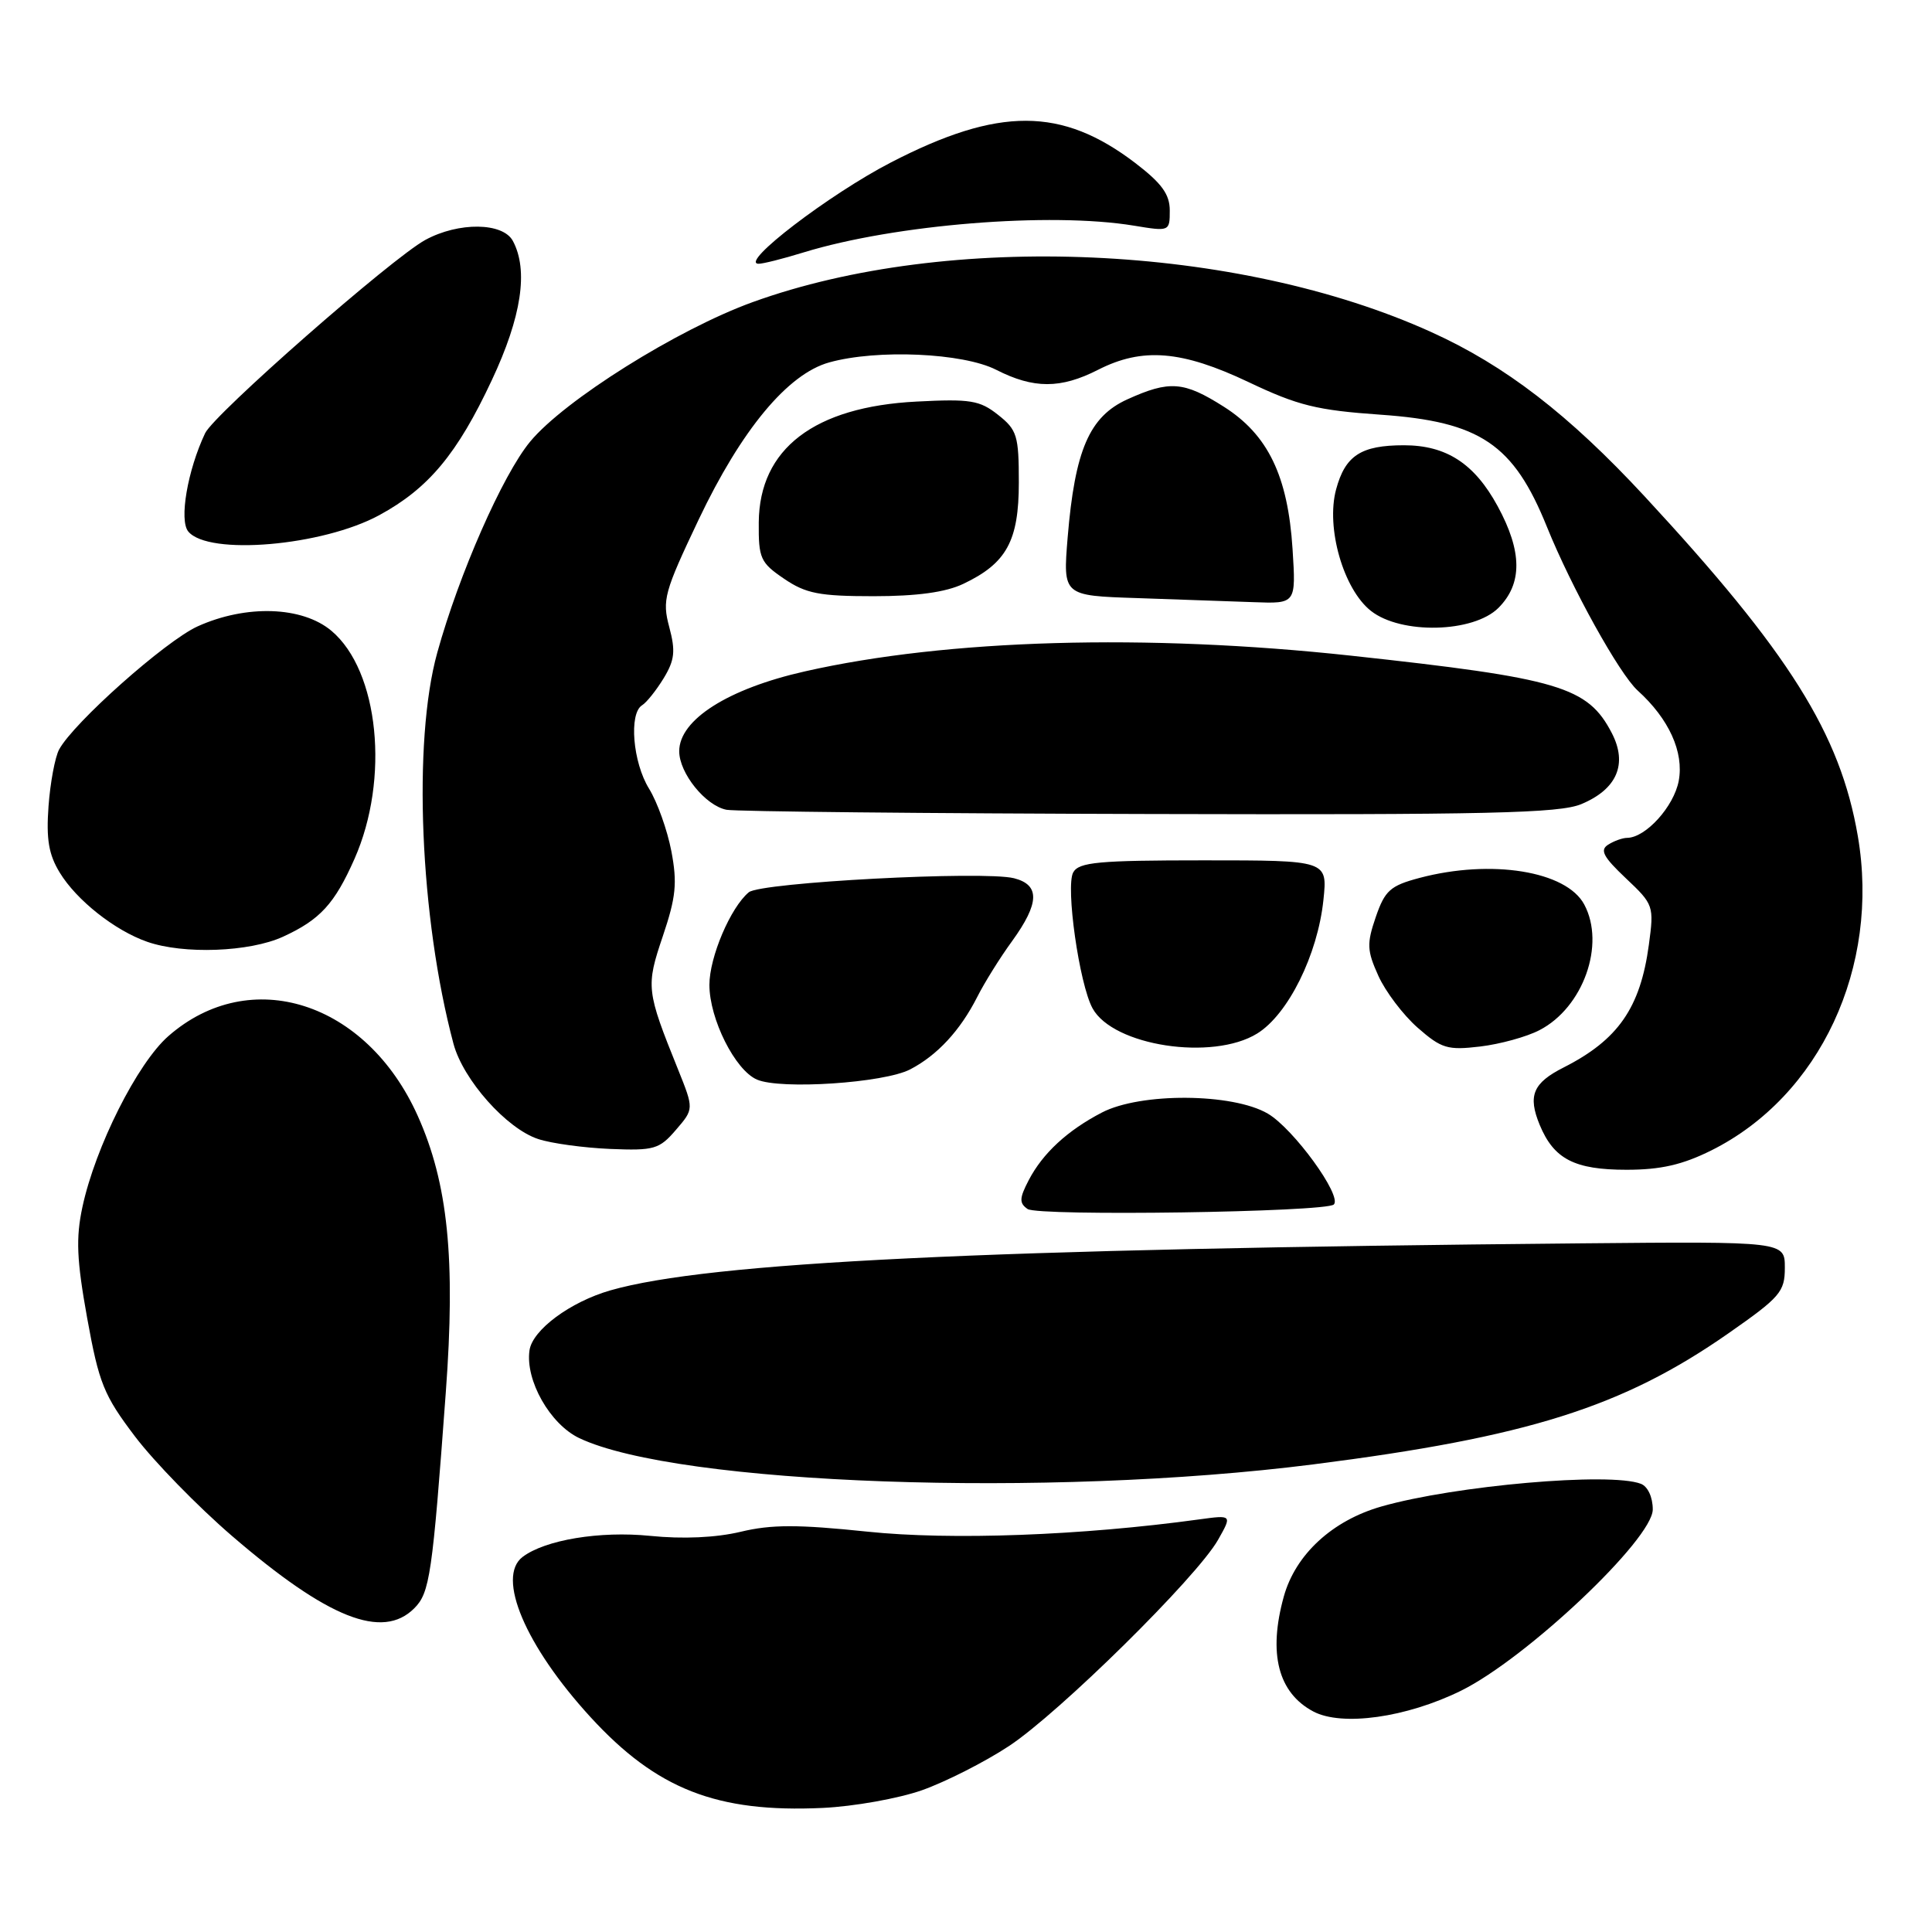 <?xml version="1.0" encoding="UTF-8" standalone="no"?>
<!DOCTYPE svg PUBLIC "-//W3C//DTD SVG 1.1//EN" "http://www.w3.org/Graphics/SVG/1.1/DTD/svg11.dtd" >
<svg xmlns="http://www.w3.org/2000/svg" xmlns:xlink="http://www.w3.org/1999/xlink" version="1.1" viewBox="0 0 256 256">
 <g >
 <path fill="currentColor"
d=" M 122.18 237.21 C 125.30 236.10 130.48 233.48 133.68 231.37 C 140.32 227.00 158.56 209.02 161.39 204.05 C 163.27 200.73 163.27 200.73 158.89 201.33 C 143.31 203.47 125.99 204.11 114.92 202.95 C 105.72 201.99 102.20 201.99 98.14 202.97 C 94.86 203.75 90.50 203.95 86.15 203.51 C 79.48 202.84 72.23 204.04 69.25 206.30 C 65.74 208.96 69.62 218.11 78.24 227.52 C 87.01 237.09 94.99 240.21 109.00 239.56 C 113.12 239.37 119.06 238.31 122.18 237.21 Z  M 193.57 224.04 C 202.25 219.77 219.00 203.94 219.00 200.01 C 219.00 198.38 218.34 196.96 217.42 196.61 C 213.34 195.04 192.80 196.84 183.07 199.61 C 176.54 201.47 171.66 205.97 170.11 211.55 C 168.02 219.09 169.35 224.30 174.02 226.78 C 177.81 228.79 186.35 227.59 193.57 224.04 Z  M 54.89 213.11 C 56.95 211.05 57.29 208.75 59.07 184.50 C 60.38 166.81 59.36 156.78 55.35 147.85 C 48.56 132.71 33.16 127.79 22.31 137.29 C 18.20 140.89 12.63 151.97 10.92 159.94 C 10.04 164.05 10.16 166.93 11.55 174.65 C 13.11 183.28 13.75 184.88 17.89 190.34 C 20.43 193.69 26.21 199.62 30.74 203.52 C 43.44 214.45 50.68 217.32 54.89 213.11 Z  M 174.00 194.04 C 202.40 190.43 215.01 186.45 229.00 176.69 C 235.89 171.88 236.50 171.18 236.50 167.98 C 236.50 164.50 236.50 164.50 209.50 164.75 C 130.31 165.48 93.94 167.24 80.88 170.98 C 75.56 172.51 70.55 176.22 70.16 178.93 C 69.59 182.91 72.89 188.72 76.76 190.56 C 89.80 196.74 138.92 198.50 174.00 194.04 Z  M 176.74 159.60 C 177.87 158.46 171.39 149.55 167.99 147.56 C 163.32 144.83 151.13 144.75 146.00 147.42 C 141.44 149.79 138.17 152.81 136.31 156.38 C 135.06 158.78 135.04 159.42 136.16 160.20 C 137.57 161.18 175.72 160.62 176.74 159.60 Z  M 226.75 152.44 C 241.17 145.25 249.15 128.14 246.17 110.78 C 243.84 97.22 237.11 86.49 217.90 65.75 C 207.86 54.92 199.45 48.44 189.67 44.01 C 163.95 32.34 125.66 30.65 99.74 40.03 C 89.78 43.63 74.74 53.06 70.23 58.54 C 66.60 62.94 60.82 76.07 57.94 86.48 C 54.67 98.25 55.64 121.62 60.09 138.31 C 61.37 143.08 67.12 149.56 71.32 150.93 C 73.07 151.51 77.35 152.09 80.84 152.24 C 86.68 152.48 87.36 152.28 89.56 149.72 C 91.95 146.95 91.95 146.95 89.85 141.72 C 85.63 131.26 85.57 130.73 87.83 124.04 C 89.57 118.88 89.76 117.01 88.96 112.79 C 88.43 110.01 87.10 106.28 86.00 104.50 C 83.85 101.02 83.31 94.54 85.08 93.45 C 85.68 93.08 86.96 91.47 87.94 89.87 C 89.40 87.46 89.53 86.27 88.68 83.09 C 87.72 79.51 88.01 78.46 92.57 68.86 C 98.24 56.94 104.38 49.54 109.88 48.02 C 116.23 46.25 127.61 46.76 132.00 49.00 C 136.96 51.53 140.54 51.53 145.50 49.00 C 151.38 46.00 156.59 46.43 165.44 50.63 C 172.00 53.75 174.50 54.36 182.94 54.95 C 196.14 55.87 200.55 58.84 204.98 69.82 C 208.23 77.86 214.57 89.30 217.00 91.50 C 221.15 95.25 223.15 99.67 222.44 103.47 C 221.80 106.87 218.08 110.98 215.62 111.02 C 215.00 111.02 213.86 111.43 213.08 111.93 C 211.96 112.64 212.45 113.55 215.43 116.37 C 219.12 119.85 219.18 120.03 218.48 125.21 C 217.35 133.55 214.40 137.79 207.20 141.44 C 203.12 143.50 202.42 145.18 204.02 149.06 C 205.90 153.59 208.63 155.00 215.53 155.00 C 220.05 155.00 222.93 154.34 226.75 152.44 Z  M 120.60 141.70 C 124.20 139.83 127.24 136.54 129.49 132.10 C 130.44 130.22 132.51 126.89 134.11 124.70 C 137.75 119.66 137.82 117.25 134.36 116.37 C 130.32 115.36 100.80 116.92 99.22 118.23 C 96.80 120.24 94.00 126.82 94.00 130.50 C 94.00 135.01 97.40 141.80 100.30 143.05 C 103.43 144.41 117.14 143.50 120.60 141.70 Z  M 166.58 136.95 C 170.68 134.42 174.60 126.51 175.36 119.25 C 175.91 114.00 175.91 114.00 159.50 114.00 C 145.55 114.00 142.97 114.24 142.21 115.59 C 141.17 117.44 143.01 130.41 144.77 133.61 C 147.49 138.59 160.67 140.60 166.58 136.95 Z  M 203.99 136.50 C 209.78 133.51 212.76 125.15 209.92 119.85 C 207.55 115.41 197.60 113.81 188.09 116.33 C 184.22 117.36 183.51 117.99 182.30 121.50 C 181.09 125.04 181.12 125.94 182.64 129.30 C 183.58 131.39 185.92 134.48 187.84 136.17 C 191.00 138.94 191.81 139.18 196.12 138.67 C 198.74 138.36 202.29 137.39 203.99 136.50 Z  M 37.50 124.12 C 42.41 121.87 44.33 119.77 46.97 113.81 C 51.66 103.21 50.21 88.88 43.92 83.59 C 40.05 80.33 32.61 80.09 26.18 83.00 C 21.92 84.94 9.73 95.78 7.83 99.32 C 7.29 100.33 6.66 103.70 6.43 106.82 C 6.11 111.19 6.45 113.23 7.92 115.63 C 10.14 119.28 15.22 123.30 19.50 124.79 C 24.33 126.48 33.07 126.15 37.50 124.12 Z  M 209.53 106.55 C 214.26 104.58 215.69 101.24 213.58 97.15 C 210.39 90.99 206.66 89.88 179.02 86.88 C 151.91 83.94 125.52 84.69 106.66 88.96 C 96.46 91.26 90.00 95.37 90.00 99.54 C 90.00 102.45 93.48 106.76 96.27 107.30 C 97.50 107.53 122.70 107.79 152.28 107.86 C 197.19 107.98 206.64 107.76 209.53 106.55 Z  M 198.55 80.55 C 201.75 77.34 201.72 73.08 198.44 67.06 C 195.37 61.42 191.64 59.00 186.03 59.00 C 180.34 59.00 178.25 60.36 177.04 64.85 C 175.67 69.93 178.01 78.08 181.66 80.95 C 185.65 84.09 195.23 83.86 198.55 80.55 Z  M 171.27 72.75 C 170.65 63.05 168.01 57.60 162.16 53.89 C 156.85 50.52 154.97 50.38 149.37 52.92 C 144.35 55.20 142.43 59.64 141.47 71.21 C 140.84 78.93 140.84 78.93 150.67 79.25 C 156.08 79.43 163.03 79.68 166.12 79.79 C 171.73 80.00 171.73 80.00 171.27 72.75 Z  M 127.63 77.37 C 133.37 74.65 135.00 71.68 135.00 63.94 C 135.00 57.72 134.77 56.96 132.25 54.97 C 129.82 53.04 128.57 52.84 121.46 53.21 C 107.89 53.90 100.62 59.46 100.54 69.21 C 100.50 73.99 100.76 74.56 103.90 76.69 C 106.78 78.65 108.57 79.00 115.75 79.00 C 121.48 79.00 125.30 78.48 127.63 77.37 Z  M 50.26 68.26 C 56.79 64.71 60.59 60.15 65.17 50.37 C 69.11 41.98 70.04 35.81 67.96 31.93 C 66.64 29.46 60.77 29.39 56.36 31.79 C 51.92 34.21 28.39 54.86 27.18 57.40 C 24.85 62.32 23.71 68.95 24.95 70.43 C 27.61 73.65 42.74 72.35 50.26 68.26 Z  M 106.50 33.44 C 118.58 29.74 139.14 28.07 150.25 29.90 C 154.97 30.68 155.00 30.67 155.00 27.89 C 155.00 25.74 153.93 24.28 150.43 21.60 C 140.69 14.17 132.35 14.14 118.08 21.51 C 109.89 25.74 97.94 34.88 100.50 34.95 C 101.05 34.97 103.75 34.29 106.50 33.44 Z "/>
</g>
</svg>